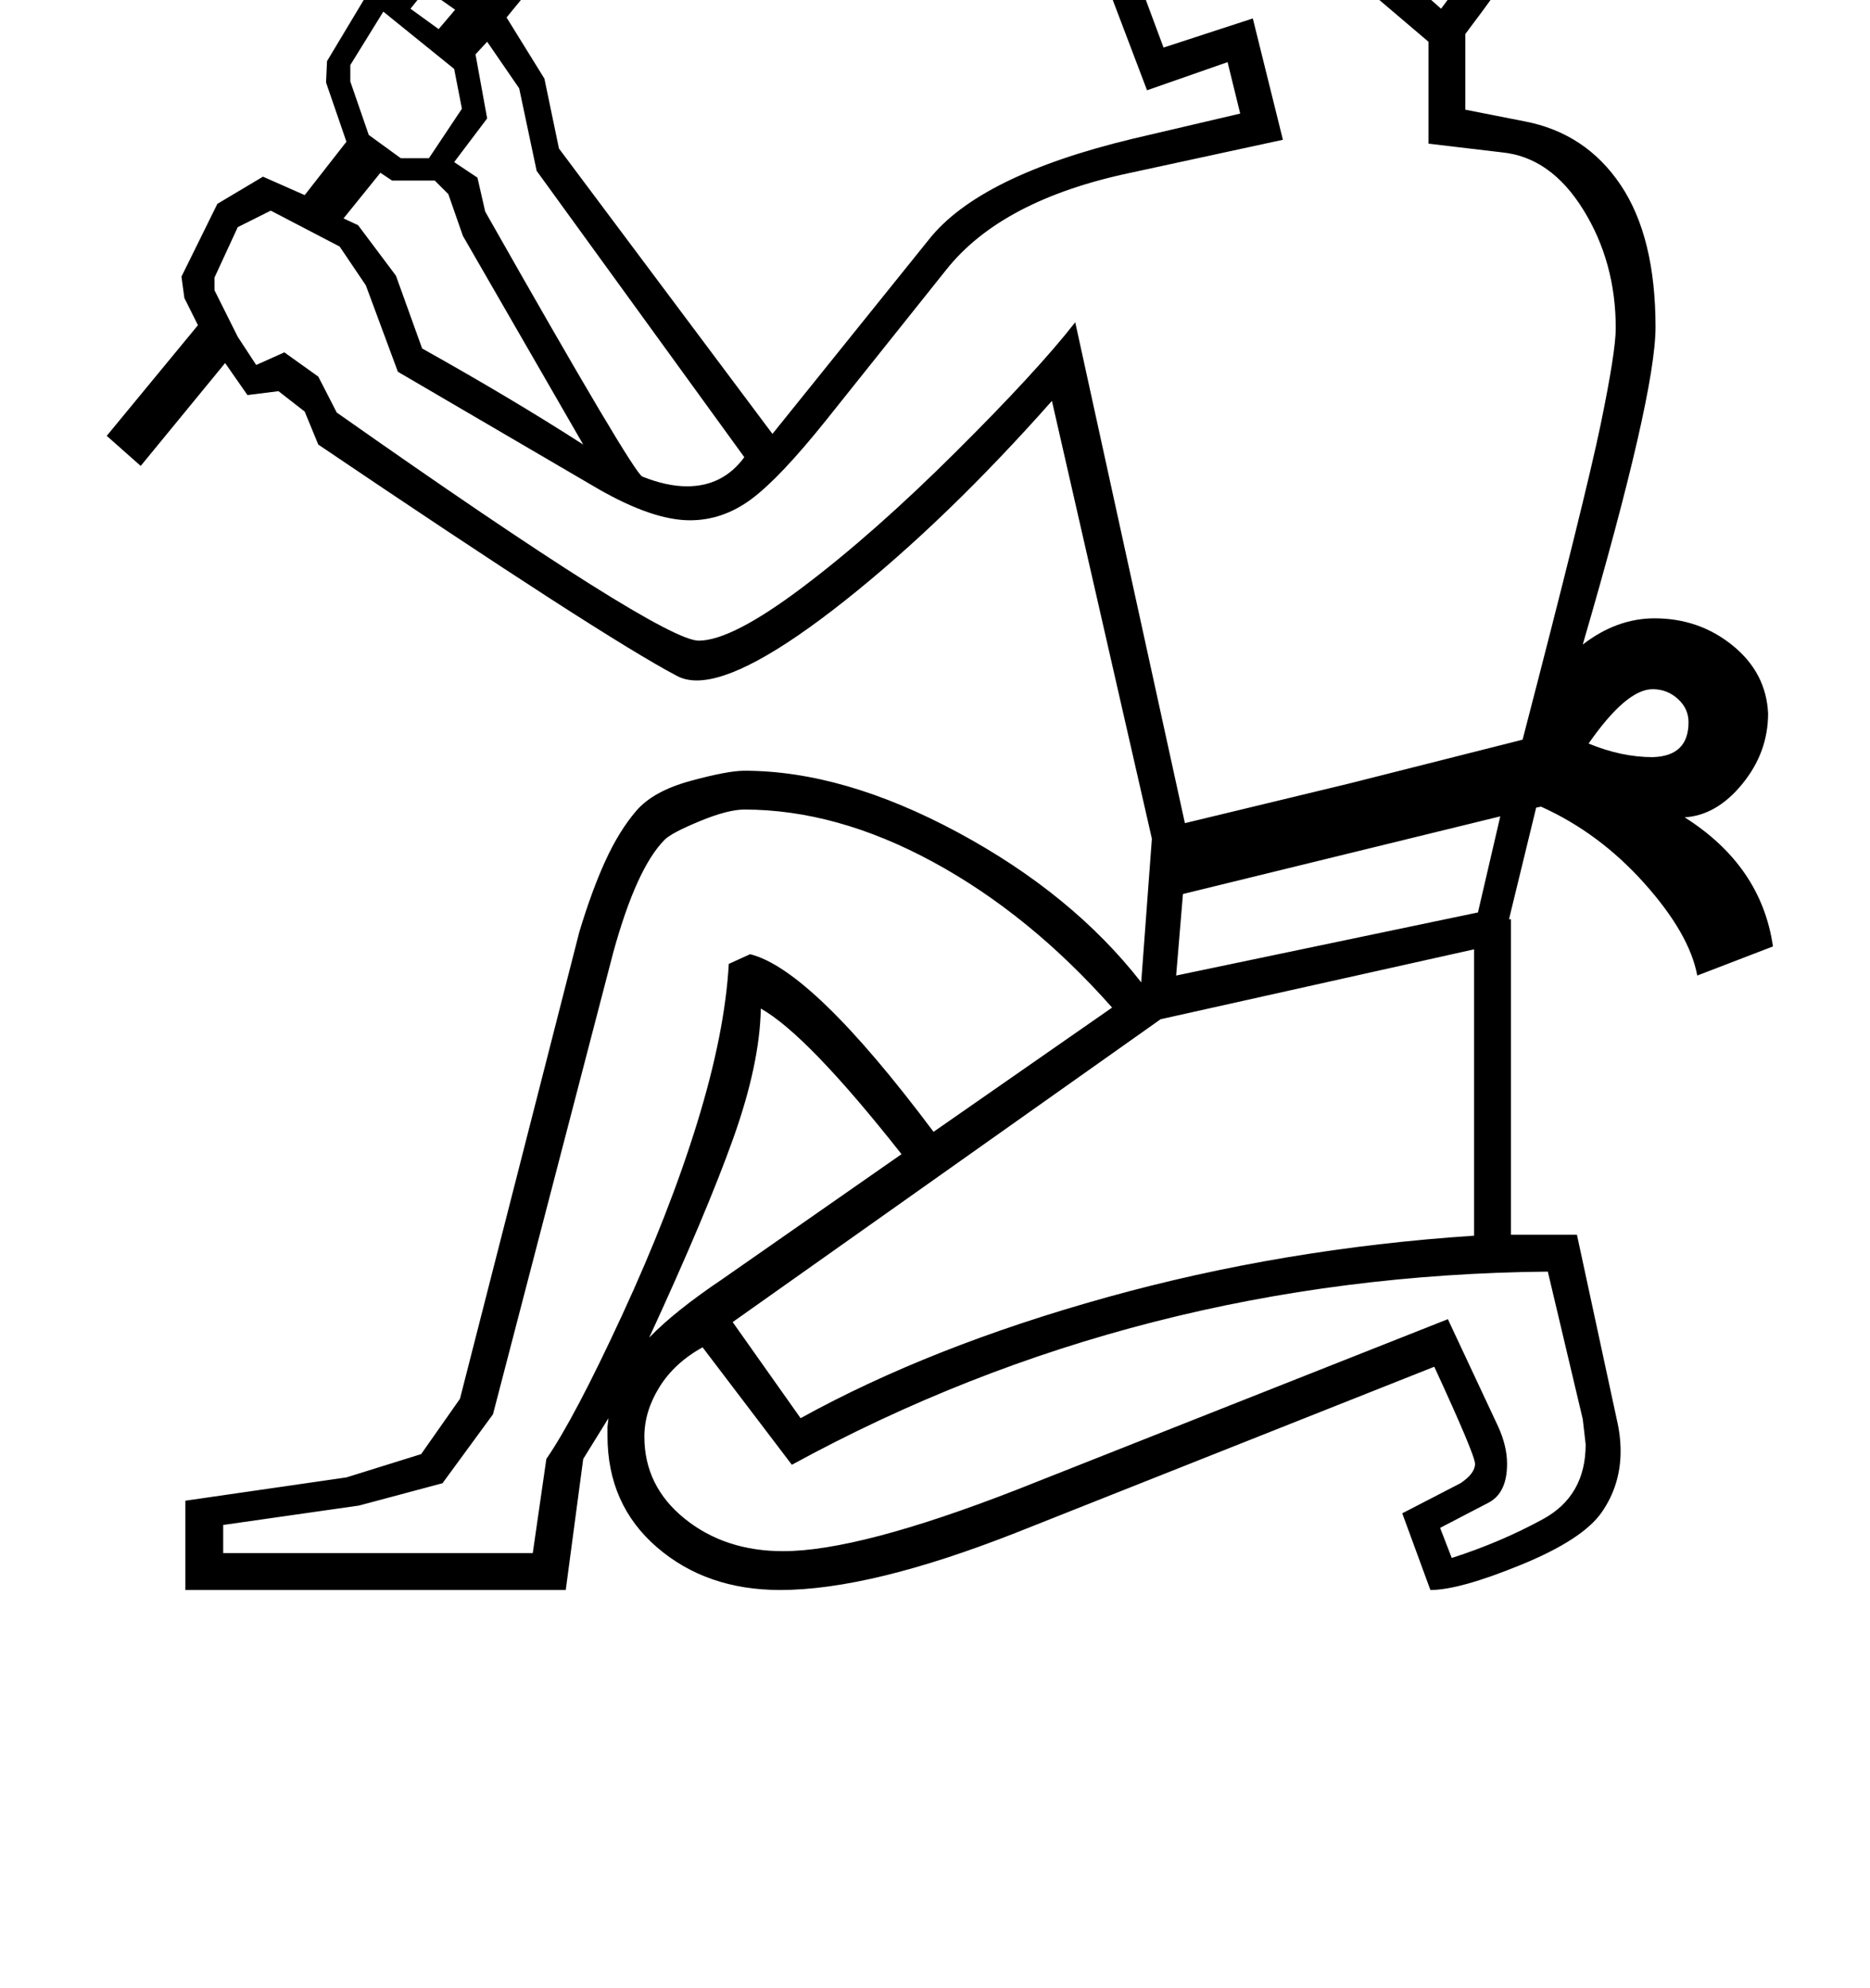 <?xml version="1.0" standalone="no"?>
<!DOCTYPE svg PUBLIC "-//W3C//DTD SVG 1.1//EN" "http://www.w3.org/Graphics/SVG/1.1/DTD/svg11.dtd" >
<svg xmlns="http://www.w3.org/2000/svg" xmlns:xlink="http://www.w3.org/1999/xlink" version="1.1" viewBox="-10 0 1927 2048">
  <g transform="matrix(1 0 0 -1 0 1638)">
   <path fill="currentColor"
d="M1344 2050q118 0 198 -57t80 -146q0 -47 -25 -98t-97 -146v-78l61 -12q63 -12 99 -65.5t36 -146.5q0 -70 -75 -327q35 27 74 27q46 0 80.5 -28t36.5 -70q0 -40 -26.5 -72.5t-59.5 -34.5q79 -50 91 -133l-78 -30q-8 43 -54.5 95t-106.5 79l-5 -1l-28 -115h2v-325h68
l41 -190q4 -17 4 -33q0 -35 -19.5 -63t-83 -54t-93.5 -26l-29 79l60 31q15 10 15 20q0 9 -42 100l-431 -171q-150 -59 -243 -59q-76 0 -127 44t-51 115v9l1 9l-26 -42l-18 -135h-392v92l166 24l77 24l40 57l123 481q13 43 27 73.5t31.5 51t56 31t55.5 10.5q102 0 220 -63.5
t189 -154.5l11 148l-103 451q-109 -123 -213 -205.5t-153 -82.5q-12 0 -21 5q-76 40 -369 238l-14 34l-27 21l-32 -4l-23 33l-87 -106l-35 31l94 114l-14 28l-3 22l37 75l47 28l43 -19l43 55l-21 61l1 22l39 65l23 10l12 -8l25 30l48 -25l387 472l288 -243l12 27l4 27
q15 58 57 89t122 31zM1655 1300q0 68 -33.5 122t-83.5 59l-76 9v105l-100 85q55 76 61.5 88.5t6.5 19.5q0 29 -23 29q-22 0 -42 -26l-175 99l-82 -186l39 -2l42 -113l92 30l31 -125l-157 -34q-133 -28 -190 -100l-123 -154q-48 -60 -77.5 -82t-63.5 -22q-38 0 -94 32
l-207 121l-33 89l-27 40l-71 37l-34 -17l-24 -52v-13l24 -48l19 -29l29 13l35 -25l19 -37q334 -235 373 -235q34 0 107 55t157.5 139t123.5 134l113 -516l170 41l178 45q65 250 80.5 325t15.5 99zM786 1191l161 200q52 66 210 104l111 26l-13 53l-83 -29l-49 129l-64 3
l48 107q-210 70 -377 102l-218 -266l39 -63l15 -72zM745 276l70 -99q134 74 315.5 124.5t378.5 63.5v295l-323 -72zM757 804q-17 0 -46 -12t-36 -19q-29 -29 -53 -116l-124 -476l-52 -71l-86 -23l-140 -20v-29h319l14 97q29 42 78 148t77.5 198.5t32.5 163.5l22 10
q64 -16 189 -183l184 128q-85 96 -184.5 150t-194.5 54zM1486 33q50 16 94 40t44 77l-3 26l-36 152q-422 -4 -779 -199l-92 121q-29 -16 -44.5 -41t-15.5 -51q0 -51 41.5 -84.5t101.5 -33.5q78 0 240 63l445 176l52 -111q9 -20 9 -38q0 -30 -19 -40l-50 -26zM1475 1629
q64 85 86.5 135t22.5 92q0 44 -35 79.5t-91 56t-112 20.5q-117 0 -145 -88l160 -92q26 21 49 21q26 0 41 -19.5t15 -42.5q0 -20 -31 -65l-29 -36zM698 1137q37 0 59 30l-214 295l-18 85l-33 48l-12 -13l12 -66l-34 -45l24 -16l8 -35q153 -270 162 -273q25 -10 46 -10z
M865 2051l-108 -132q205 -36 366 -99l10 21l-268 211l-1 -1h1zM659 260q26 27 75 60l185 129q-97 123 -145 150q-1 -57 -28.5 -134t-86.5 -205zM1536 797l-327 -80l-7 -84l311 65zM591 1180l-124 215l-15 43l-14 14h-44l-12 8l-38 -47l15 -7l39 -52l27 -75q93 -52 166 -99z
M385 1626l-34 -55v-17l19 -55l33 -24h29l34 51l-8 41zM1627 872q34 -14 66 -14q37 1 37 36q0 14 -11 24t-26 10q-27 0 -66 -56zM1240 1773q-41 0 -71 26q6 8 23 13.5t31 5.5q23 0 37 -9t28 -31zM413 1629l29 -21l17 20l-30 21z" />
  </g>

</svg>
